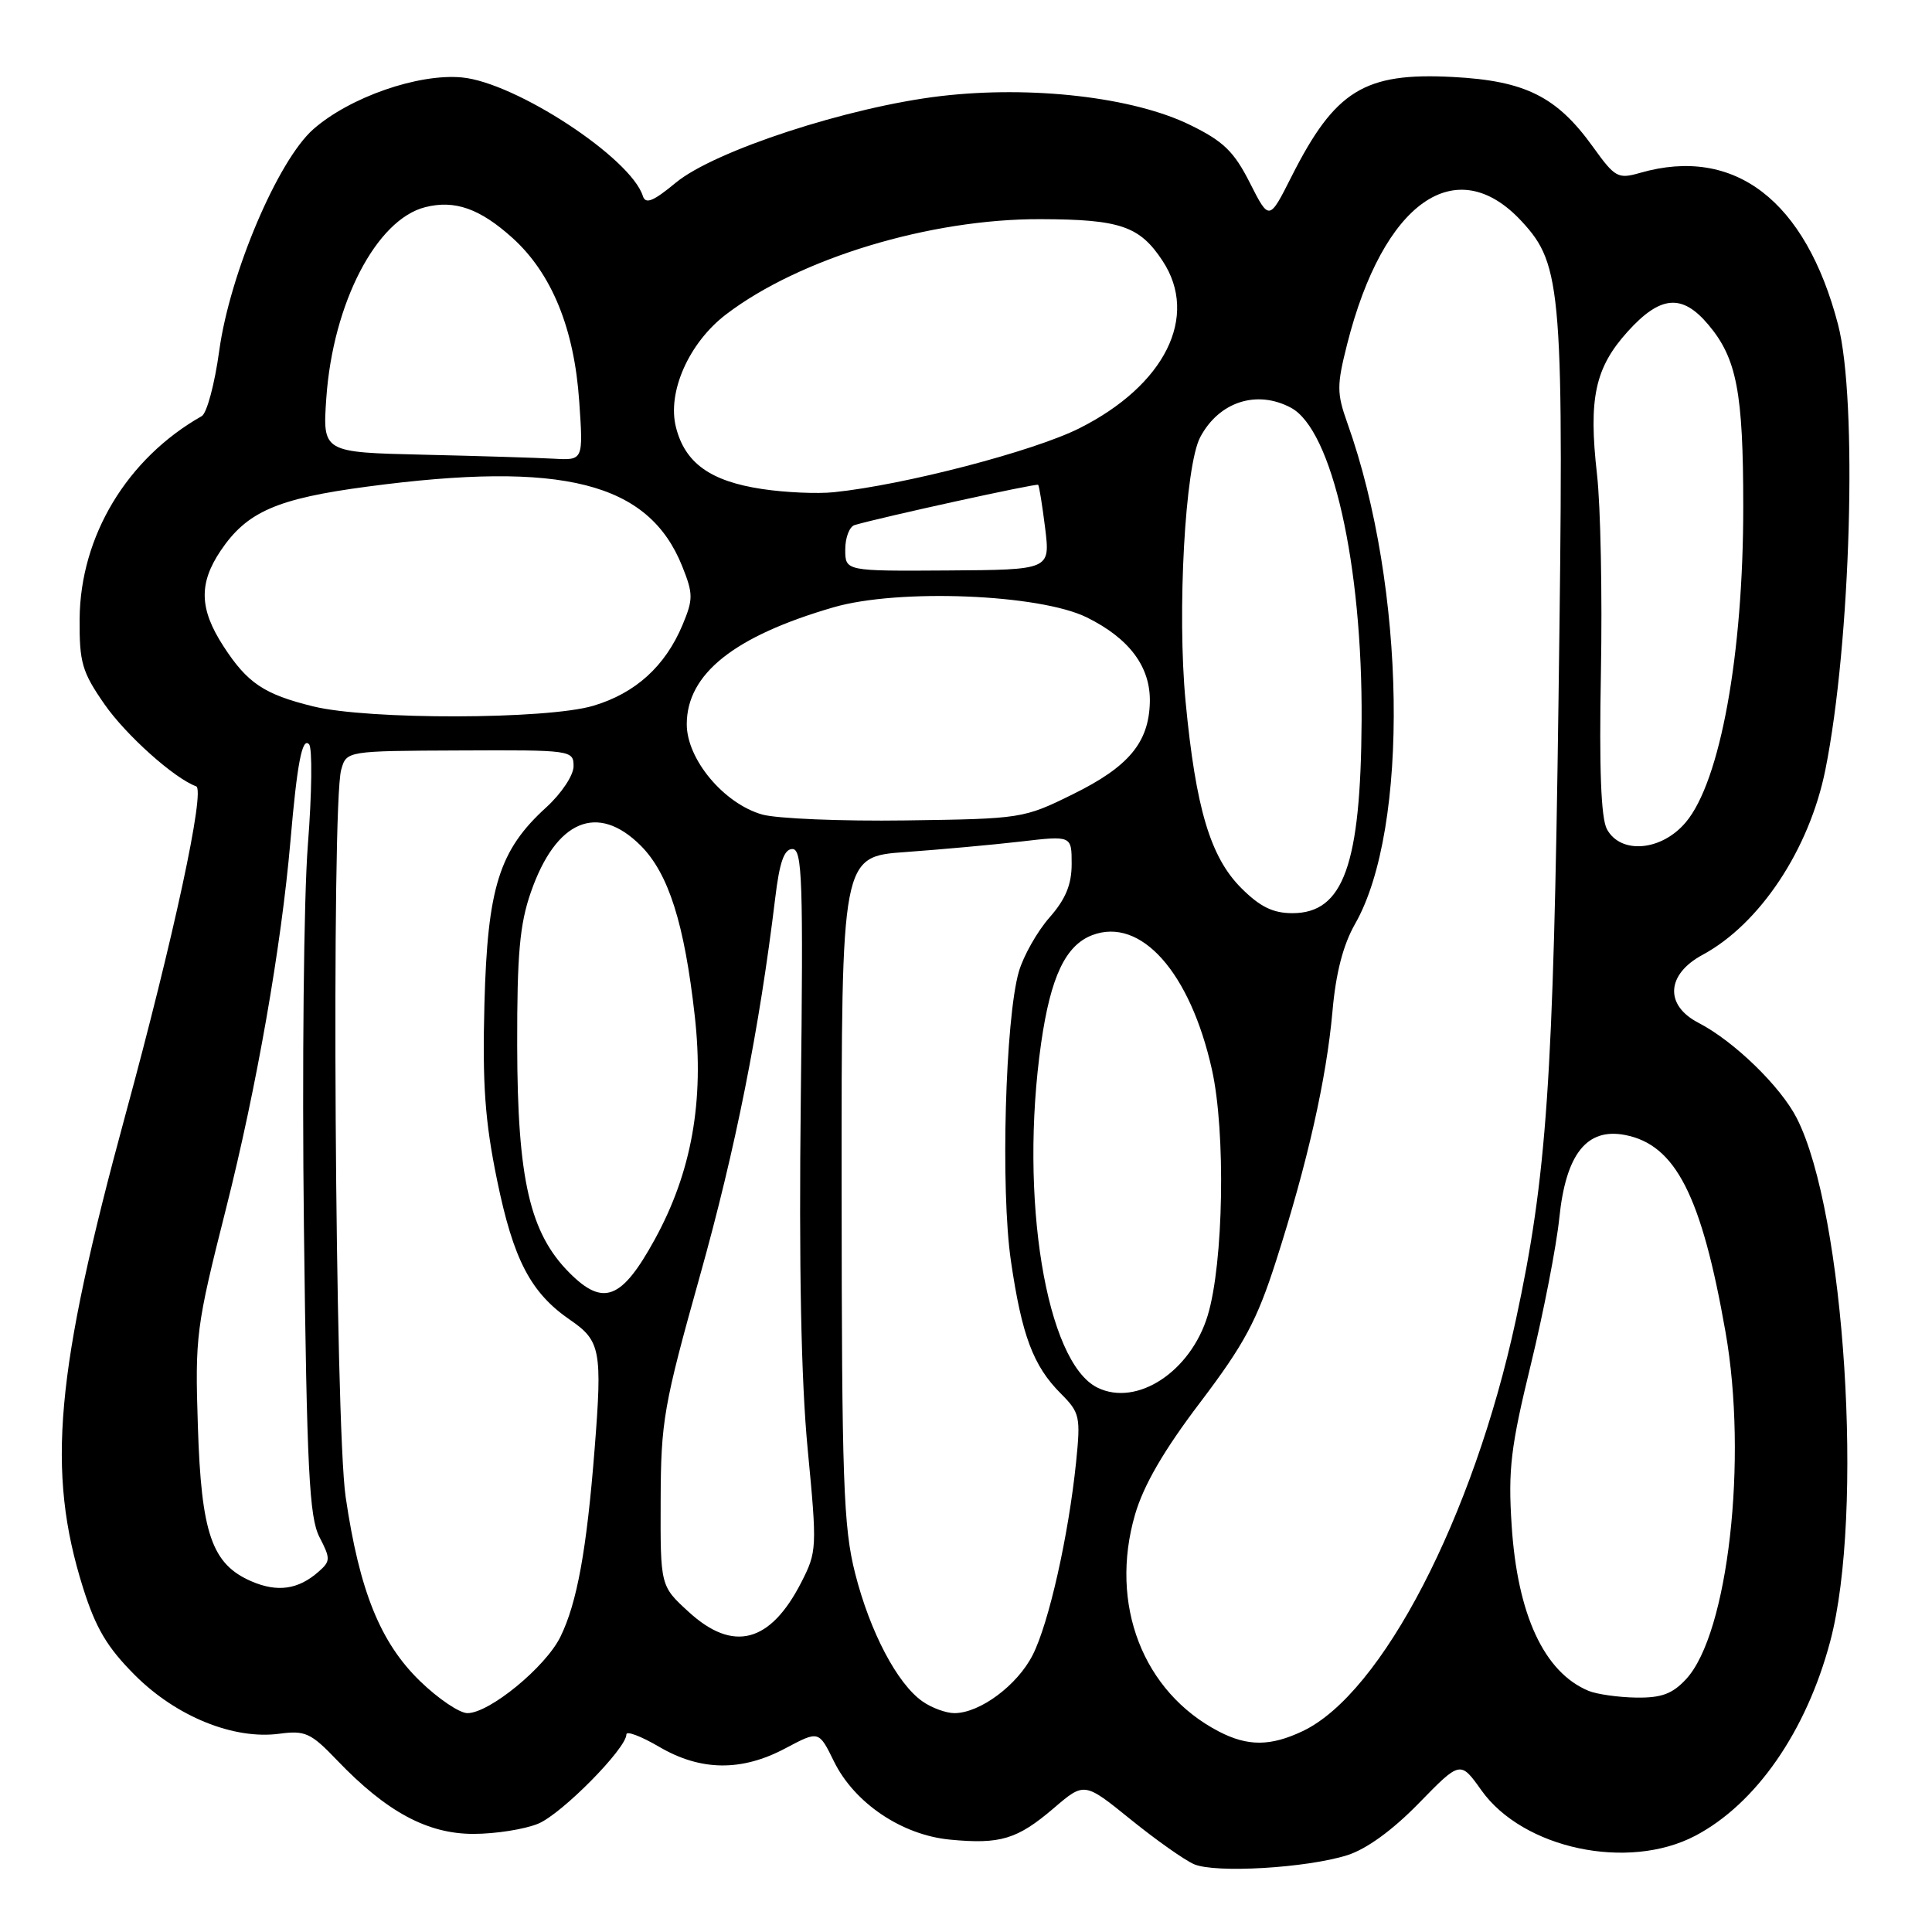 <?xml version="1.0" encoding="UTF-8" standalone="no"?>
<!DOCTYPE svg PUBLIC "-//W3C//DTD SVG 1.1//EN" "http://www.w3.org/Graphics/SVG/1.1/DTD/svg11.dtd" >
<svg xmlns="http://www.w3.org/2000/svg" xmlns:xlink="http://www.w3.org/1999/xlink" version="1.1" viewBox="0 0 256 256">
 <g >
 <path fill="currentColor"
d=" M 178.50 245.83 C 181.05 245.03 184.50 242.53 188.00 238.94 C 193.50 233.30 193.50 233.30 196.29 237.22 C 201.80 244.97 215.72 247.93 224.63 243.25 C 232.67 239.03 239.34 229.43 242.51 217.50 C 247.01 200.59 244.46 160.67 238.08 148.16 C 235.93 143.95 229.76 137.96 225.06 135.53 C 220.55 133.20 220.79 129.11 225.60 126.52 C 233.19 122.43 239.75 112.54 241.87 102.00 C 245.25 85.20 246.16 53.01 243.55 43.00 C 239.25 26.55 229.83 19.32 217.34 22.90 C 214.39 23.75 214.01 23.54 211.09 19.48 C 206.29 12.79 202.10 10.70 192.50 10.20 C 180.78 9.58 176.90 11.98 171.13 23.40 C 168.17 29.27 168.17 29.27 165.61 24.22 C 163.51 20.07 162.10 18.71 157.70 16.56 C 150.18 12.87 136.71 11.32 124.66 12.73 C 112.43 14.17 94.69 19.97 89.57 24.19 C 86.55 26.69 85.54 27.10 85.18 25.97 C 83.58 20.92 68.31 10.92 61.20 10.26 C 55.43 9.72 46.34 12.88 41.52 17.12 C 36.83 21.24 30.45 36.25 29.05 46.47 C 28.45 50.86 27.41 54.76 26.73 55.14 C 16.84 60.74 10.64 71.03 10.55 82.00 C 10.51 87.79 10.87 89.03 13.84 93.31 C 16.69 97.41 23.08 103.13 25.99 104.19 C 27.23 104.64 23.00 124.29 16.64 147.64 C 7.31 181.92 6.14 194.91 11.00 210.38 C 12.69 215.75 14.20 218.29 17.89 221.98 C 23.36 227.45 30.97 230.54 37.01 229.73 C 40.43 229.27 41.19 229.61 44.65 233.23 C 51.20 240.07 56.62 243.00 62.73 243.00 C 65.66 243.00 69.53 242.39 71.33 241.64 C 74.46 240.33 83.00 231.68 83.00 229.82 C 83.00 229.32 84.95 230.06 87.34 231.46 C 92.85 234.69 98.28 234.75 104.09 231.65 C 108.50 229.31 108.50 229.31 110.50 233.39 C 113.21 238.91 119.49 243.15 125.88 243.76 C 132.55 244.40 134.79 243.72 139.62 239.60 C 143.68 236.12 143.68 236.12 149.81 241.08 C 153.18 243.81 156.97 246.48 158.22 247.02 C 161.03 248.23 173.09 247.53 178.50 245.83 Z  M 161.50 229.43 C 151.43 224.19 146.95 212.58 150.40 200.68 C 151.54 196.78 154.21 192.17 159.05 185.80 C 164.89 178.09 166.55 174.99 169.10 167.03 C 173.26 154.06 175.76 142.96 176.56 134.00 C 177.00 128.93 177.98 125.18 179.55 122.43 C 186.78 109.78 186.30 77.83 178.54 56.08 C 177.12 52.09 177.12 51.08 178.51 45.58 C 183.29 26.73 192.97 19.94 201.65 29.35 C 207.00 35.13 207.25 38.46 206.51 92.83 C 205.83 143.29 204.96 155.90 200.85 174.94 C 195.21 201.06 183.10 224.40 172.62 229.38 C 168.34 231.41 165.33 231.42 161.50 229.43 Z  M 55.65 222.75 C 50.39 217.64 47.63 210.82 45.80 198.35 C 44.39 188.77 43.89 106.67 45.21 102.00 C 45.91 99.50 45.91 99.50 60.96 99.44 C 75.71 99.37 76.00 99.41 76.00 101.53 C 76.00 102.73 74.40 105.13 72.39 106.97 C 66.15 112.64 64.60 117.57 64.19 133.00 C 63.91 143.69 64.26 148.55 65.86 156.35 C 68.03 166.94 70.32 171.31 75.55 174.90 C 79.57 177.65 79.82 178.96 78.79 192.00 C 77.74 205.38 76.46 212.41 74.25 216.90 C 72.28 220.90 64.85 227.00 61.94 227.00 C 60.89 227.00 58.06 225.09 55.65 222.75 Z  M 122.24 225.45 C 118.89 223.11 115.28 216.24 113.31 208.48 C 111.75 202.34 111.54 196.23 111.52 157.50 C 111.50 113.50 111.50 113.50 120.00 112.90 C 124.67 112.56 131.54 111.94 135.25 111.51 C 142.00 110.72 142.00 110.72 142.00 114.48 C 142.00 117.21 141.20 119.15 139.05 121.59 C 137.43 123.44 135.62 126.65 135.01 128.72 C 133.20 134.95 132.57 157.66 133.95 167.07 C 135.40 176.98 136.91 181.00 140.57 184.66 C 143.08 187.18 143.20 187.71 142.59 193.72 C 141.59 203.48 138.98 215.07 136.84 219.29 C 134.80 223.31 129.85 226.99 126.47 227.00 C 125.36 227.00 123.45 226.30 122.24 225.45 Z  M 210.50 224.05 C 204.61 221.61 201.06 213.97 200.30 202.10 C 199.82 194.70 200.18 191.73 202.84 180.82 C 204.54 173.84 206.24 165.08 206.62 161.36 C 207.49 152.91 210.26 149.42 215.32 150.39 C 222.02 151.67 225.47 158.44 228.64 176.50 C 231.61 193.37 228.98 216.49 223.42 222.49 C 221.61 224.45 220.15 224.99 216.80 224.94 C 214.43 224.90 211.60 224.50 210.50 224.05 Z  M 91.24 213.57 C 87.50 210.15 87.50 210.15 87.54 198.82 C 87.57 188.29 87.94 186.21 92.76 169.00 C 97.48 152.15 100.61 136.42 102.72 119.00 C 103.29 114.24 103.90 112.50 105.00 112.50 C 106.31 112.50 106.45 116.66 106.11 145.50 C 105.85 167.73 106.15 182.90 107.02 192.00 C 108.28 205.14 108.25 205.61 106.17 209.68 C 102.06 217.71 97.14 218.99 91.24 213.57 Z  M 33.31 209.53 C 28.07 207.26 26.67 203.22 26.22 189.00 C 25.83 177.00 25.98 175.85 29.95 160.14 C 34.00 144.11 37.27 125.44 38.48 111.50 C 39.37 101.13 40.04 97.64 40.95 98.62 C 41.40 99.10 41.33 105.12 40.79 112.00 C 40.25 118.88 40.02 141.62 40.27 162.54 C 40.66 194.79 40.98 201.05 42.33 203.67 C 43.81 206.53 43.80 206.87 42.21 208.26 C 39.52 210.63 36.76 211.02 33.31 209.53 Z  M 145.42 183.87 C 138.60 180.52 135.03 158.67 137.96 138.19 C 139.22 129.42 141.19 125.26 144.73 123.91 C 151.17 121.47 157.71 128.83 160.59 141.74 C 162.43 150.01 162.13 167.37 160.03 174.30 C 157.77 181.76 150.64 186.43 145.42 183.87 Z  M 75.48 168.68 C 70.20 163.40 68.56 156.29 68.53 138.50 C 68.51 126.44 68.86 122.46 70.35 118.20 C 73.67 108.67 79.18 106.34 84.90 112.05 C 88.59 115.75 90.69 122.37 92.06 134.62 C 93.33 145.94 91.64 155.34 86.75 164.25 C 82.39 172.19 79.95 173.15 75.48 168.68 Z  M 164.48 117.68 C 160.38 113.58 158.45 107.13 157.10 93.00 C 155.96 81.09 157.03 61.68 159.04 57.92 C 161.53 53.23 166.54 51.61 171.06 54.03 C 176.52 56.95 180.55 74.81 180.42 95.50 C 180.31 114.62 178.01 121.00 171.25 121.00 C 168.68 121.00 166.96 120.16 164.48 117.68 Z  M 212.92 109.86 C 212.14 108.39 211.89 101.82 212.13 89.11 C 212.32 78.87 212.09 67.06 211.61 62.85 C 210.47 52.78 211.34 48.74 215.67 43.94 C 220.02 39.13 222.89 38.89 226.37 43.03 C 230.13 47.49 230.99 51.98 230.99 67.12 C 231.00 86.70 227.94 103.54 223.38 108.95 C 220.17 112.78 214.74 113.24 212.92 109.86 Z  M 101.00 107.93 C 95.91 106.48 91.00 100.61 91.00 95.97 C 91.00 89.30 97.27 84.30 110.45 80.47 C 119.06 77.97 137.75 78.72 144.01 81.81 C 149.68 84.61 152.48 88.40 152.36 93.07 C 152.22 98.41 149.54 101.61 142.16 105.24 C 135.64 108.46 135.33 108.50 120.02 108.71 C 111.49 108.83 102.92 108.47 101.00 107.93 Z  M 41.50 93.60 C 34.99 92.00 32.78 90.52 29.61 85.63 C 26.41 80.69 26.31 77.32 29.25 72.95 C 32.72 67.81 36.69 66.07 48.66 64.48 C 74.57 61.03 85.95 63.91 90.40 75.04 C 91.86 78.69 91.86 79.39 90.45 82.78 C 88.15 88.28 84.20 91.86 78.61 93.52 C 72.46 95.35 48.81 95.40 41.50 93.60 Z  M 112.00 72.81 C 112.00 71.23 112.56 69.77 113.25 69.57 C 116.84 68.52 137.35 64.02 137.56 64.24 C 137.70 64.38 138.11 66.97 138.49 70.00 C 139.16 75.50 139.16 75.50 125.58 75.59 C 112.00 75.68 112.00 75.68 112.00 72.81 Z  M 101.00 64.80 C 94.13 63.77 90.77 61.36 89.57 56.62 C 88.38 51.96 91.29 45.40 96.22 41.65 C 105.96 34.22 123.27 28.98 137.91 29.04 C 148.44 29.07 151.02 29.96 154.05 34.57 C 158.91 41.94 154.36 51.06 143.00 56.76 C 136.91 59.81 119.83 64.26 110.50 65.22 C 108.30 65.45 104.03 65.26 101.00 64.80 Z  M 56.12 60.25 C 42.74 59.94 42.74 59.94 43.24 52.72 C 44.12 40.17 49.88 29.07 56.35 27.45 C 60.27 26.46 63.59 27.64 67.91 31.53 C 73.11 36.24 76.09 43.52 76.75 53.18 C 77.29 61.00 77.29 61.00 73.39 60.78 C 71.25 60.66 63.48 60.42 56.12 60.25 Z "/>
</g>
</svg>